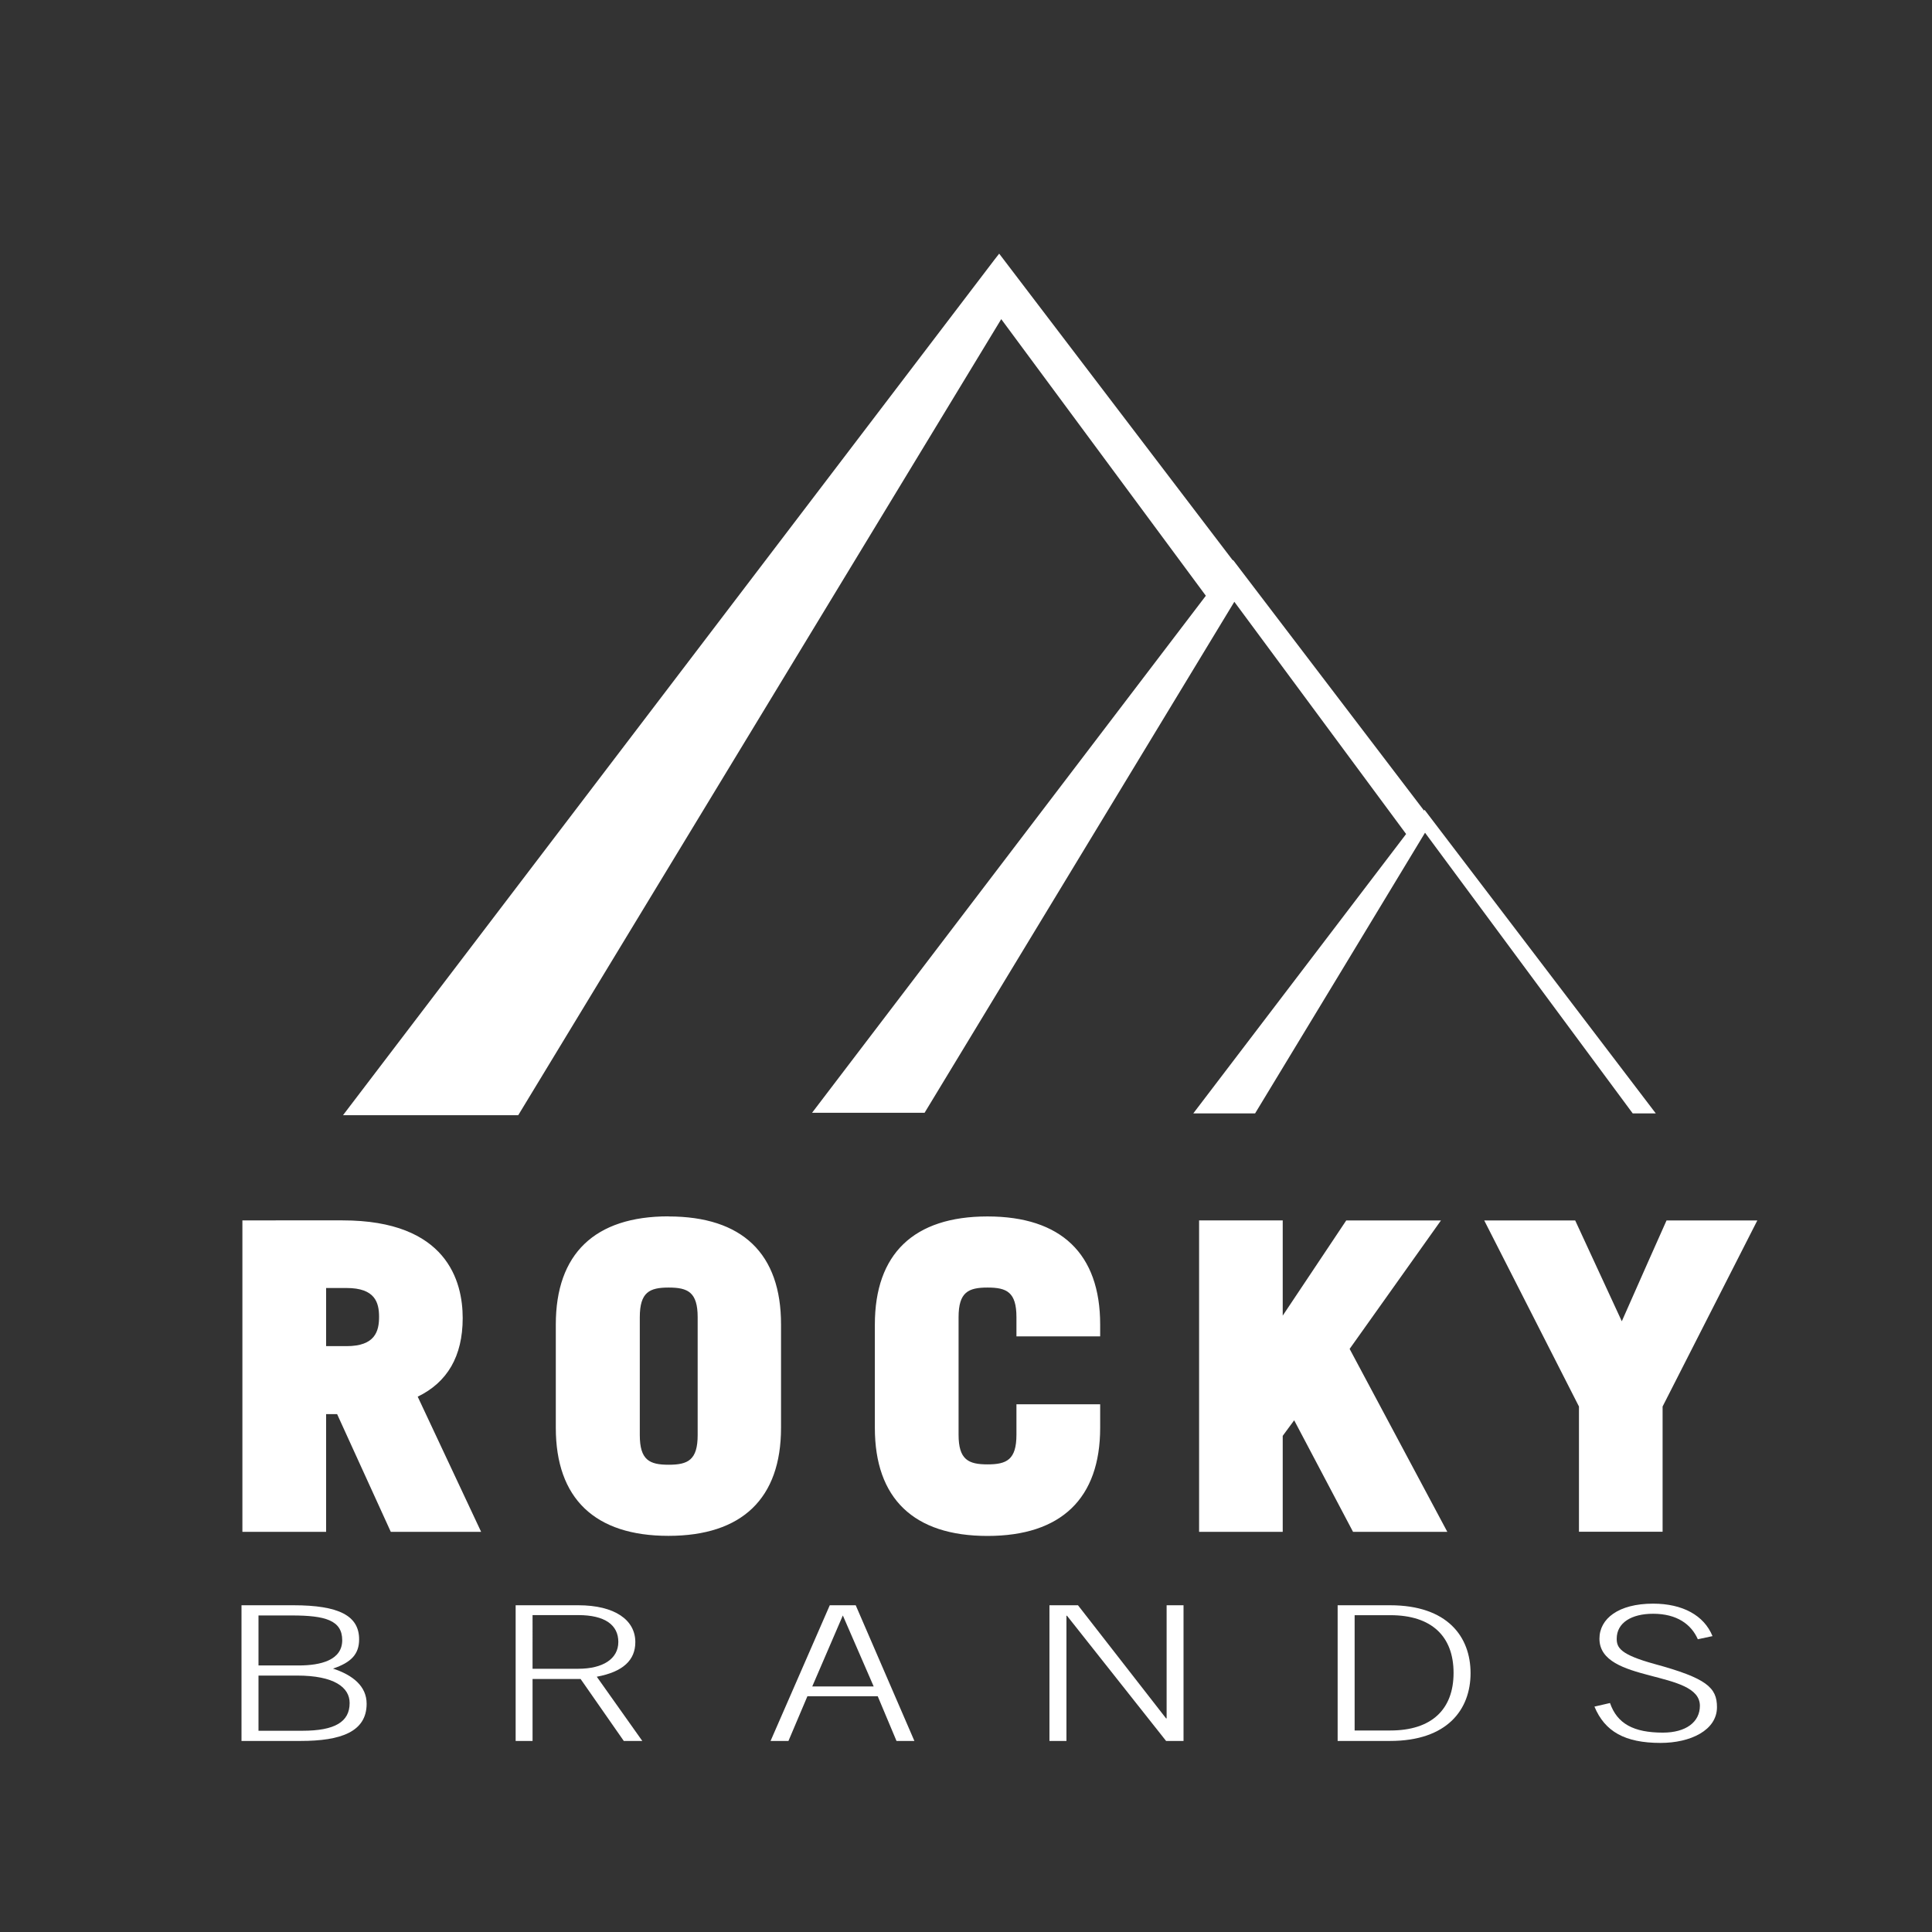 <svg id="Layer_1" data-name="Layer 1" xmlns="http://www.w3.org/2000/svg" viewBox="0 0 216 216"><rect x="0" y="0" width="216" height="216" fill="#333333" stroke="none"/><defs><style>.cls-1{fill:#fff;}</style></defs><title>Artboard 2</title><path class="cls-1" d="M111.71,28.36l-.51.65L38.35,124.68H57.94l54-89,23.56,31.85,3-4Z"/><path class="cls-1" d="M137.86,62.61l-.33.43L90.79,124.41h12.58L138,67.28l19.61,26.51,2-2.64Z"/><path class="cls-1" d="M172.15,107.45h0L159.27,90.54l-.18.23-25.68,33.71h6.91s18.79-31,19-31.38l23.22,31.38h2.58Z"/><path class="cls-1" d="M51.73,147.36c0-4.08-1.74-10.92-13.43-10.92H27.1v34.82h9.36V158.1h1.23c.6,1.3,6,13.16,6,13.16H53.79S47.56,158,46.7,156.15C50,154.55,51.73,151.65,51.73,147.36Zm-13,3.14H36.46V144h2.29c3.19,0,3.63,1.63,3.63,3.23S41.94,150.5,38.75,150.5Zm36-14.51c-8.23,0-12.59,4.18-12.59,12.09v11.55c0,7.9,4.36,12.08,12.59,12.08s12.59-4.18,12.59-12.08V148.08C87.33,140.17,83,136,74.74,136ZM78,160.44c0,2.8-1.09,3.32-3.24,3.32s-3.23-.52-3.23-3.32V147.27c0-2.81,1.09-3.32,3.23-3.32s3.24.51,3.24,3.32ZM110.4,136c-8.24,0-12.59,4.18-12.59,12.09v11.55c0,7.9,4.35,12.08,12.59,12.08S123,167.53,123,159.63V157h-9.36v3.4c0,2.8-1.09,3.32-3.23,3.32s-3.24-.52-3.24-3.32V147.27c0-2.81,1.09-3.32,3.24-3.32s3.23.51,3.23,3.32v2.14H123v-1.33C123,140.17,118.63,136,110.4,136Zm50.7.45H150.51l-7.1,10.64V136.44h-9.35v34.82h9.35V160.53l1.28-1.74c1.4,2.67,6.58,12.47,6.58,12.47h10.54s-10.24-19.19-10.92-20.45Zm33.34,0h-8.12s-3.57,8-5,11.27c-1.51-3.25-5.21-11.27-5.21-11.27H165.94l10.59,20.8v14h9.35v-14c.27-.52,10.59-20.8,10.59-20.8Z"/><path class="cls-1" d="M27,179.47h5.8c5.11,0,7.35,1.18,7.35,3.81,0,1.63-.86,2.58-2.92,3.27,2.26.74,3.76,2,3.76,3.93,0,3.15-2.9,4.16-7.38,4.16H27Zm1.9,6.73h4.5c2.45,0,4.86-.59,4.86-2.82s-1.9-2.77-5.63-2.77H28.9Zm0,7.3h4.91c3.64,0,5.28-1,5.28-3.1,0-1.75-1.72-3.07-5.89-3.07H28.9Z"/><path class="cls-1" d="M71.81,194.64H69.74l-4.83-6.93H59.54v6.93H57.65V179.47h7c4.08,0,6.38,1.64,6.38,4.12,0,2-1.35,3.32-4.31,3.87Zm-12.27-8.07h5.11c2.76,0,4.48-1.11,4.48-3s-1.49-3-4.48-3H59.54Z"/><path class="cls-1" d="M92.77,179.47h2.9l6.56,15.17h-2l-2.1-5H90.27l-2.12,5h-2Zm4.91,9.08-3.45-7.94h0l-3.42,7.94Z"/><path class="cls-1" d="M117.33,179.47h3.19l9.85,12.65h.06V179.47h1.89v15.17h-1.95l-11.08-14h-.06v14h-1.9Z"/><path class="cls-1" d="M149.55,179.47h5.86c6.43,0,9,3.53,9,7.59s-2.59,7.58-9,7.58h-5.86Zm1.9,14h4c4.6,0,7.06-2.35,7.06-6.44s-2.46-6.45-7.06-6.45h-4Z"/><path class="cls-1" d="M180,190.4c.8,2.31,2.64,3.31,5.91,3.31,2.59,0,4.14-1.19,4.14-3,0-4.07-11.23-2.48-11.23-7.5,0-2.24,2.13-3.92,6-3.92,3.28,0,5.69,1.3,6.64,3.63l-1.64.35c-.74-1.68-2.35-2.85-5-2.85-2.41,0-4.07,1-4.07,2.79,0,1,.4,1.77,4.21,2.82,5.84,1.59,7,2.64,7,4.83,0,2.58-2.95,4-6.31,4-4,0-6.23-1.28-7.39-4.06Z"/></svg>